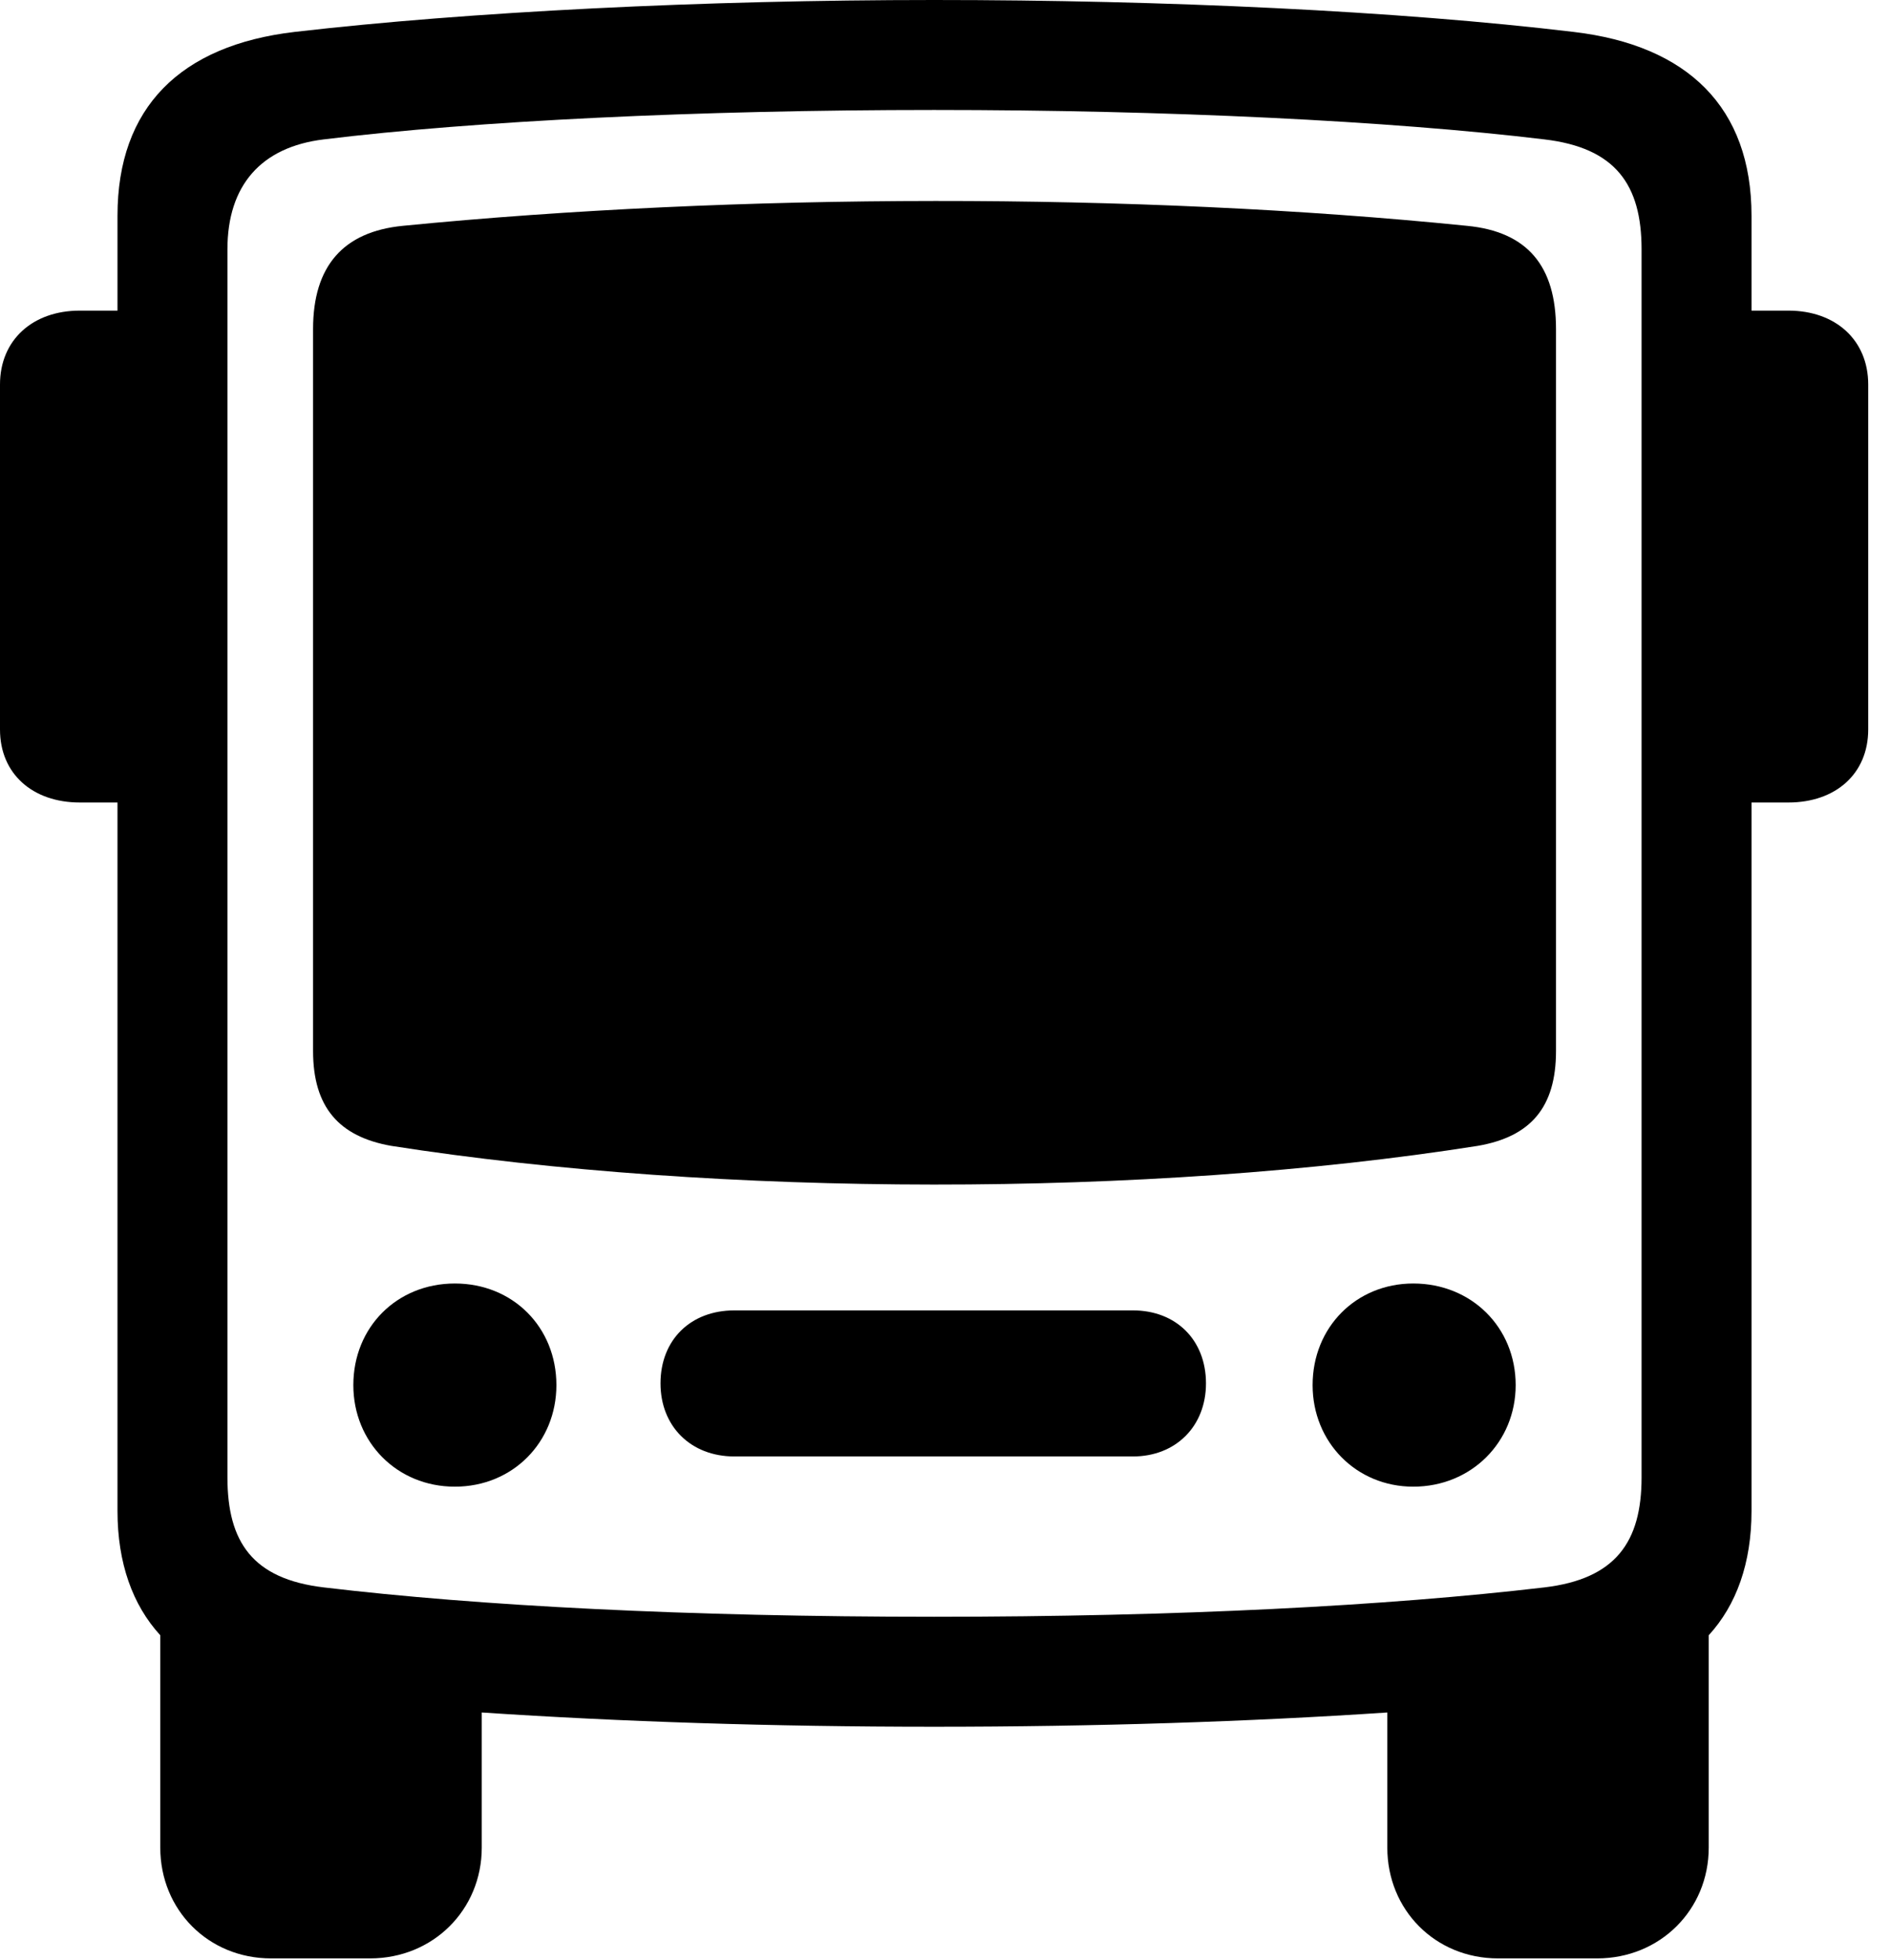 <svg version="1.1" xmlns="http://www.w3.org/2000/svg" xmlns:xlink="http://www.w3.org/1999/xlink" viewBox="0 0 30.789 31.924">
 <g>
  
  <path d="M1.914 24.609C1.914 25.457 2.16 26.141 2.611 26.633L2.611 30.092C2.611 31.104 3.391 31.896 4.416 31.896L6.029 31.896C7.055 31.896 7.848 31.104 7.848 30.092L7.848 27.891C10.104 28.041 12.578 28.123 15.217 28.123C17.855 28.123 20.344 28.041 22.6 27.891L22.6 30.092C22.6 31.104 23.379 31.896 24.404 31.896L26.018 31.896C27.043 31.896 27.836 31.104 27.836 30.092L27.836 26.633C28.287 26.141 28.533 25.457 28.533 24.609L28.533 3.514C28.533 1.75 27.494 0.738 25.635 0.52C22.777 0.178 18.977 0 15.217 0C11.457 0 7.643 0.191 4.799 0.52C2.939 0.738 1.914 1.75 1.914 3.514ZM15.217 26.332C11.197 26.332 7.793 26.154 5.277 25.854C4.115 25.717 3.705 25.115 3.705 24.062L3.705 4.061C3.705 3.021 4.252 2.393 5.277 2.27C7.738 1.969 11.375 1.791 15.217 1.791C19.018 1.791 22.654 1.969 25.156 2.27C26.318 2.406 26.742 3.008 26.742 4.061L26.742 24.062C26.742 25.115 26.318 25.717 25.156 25.854C22.6 26.154 19.195 26.332 15.217 26.332ZM6.371 18.662C11.703 19.496 18.703 19.51 24.076 18.662C24.938 18.512 25.348 18.033 25.348 17.117L25.348 5.359C25.348 4.334 24.883 3.773 23.898 3.678C18.498 3.131 11.977 3.145 6.562 3.678C5.592 3.773 5.1 4.334 5.1 5.359L5.1 17.117C5.1 18.033 5.523 18.512 6.371 18.662ZM1.914 13.07L1.914 5.059L1.299 5.059C0.533 5.059 0 5.537 0 6.262L0 11.881C0 12.605 0.533 13.07 1.299 13.07ZM28.533 13.07L29.135 13.07C29.9 13.07 30.434 12.605 30.434 11.881L30.434 6.262C30.434 5.537 29.9 5.059 29.135 5.059L28.533 5.059ZM7.41 24.213C8.354 24.213 9.064 23.488 9.064 22.559C9.064 21.615 8.354 20.904 7.41 20.904C6.467 20.904 5.756 21.615 5.756 22.559C5.756 23.488 6.467 24.213 7.41 24.213ZM11.963 23.721L18.457 23.721C19.154 23.721 19.646 23.229 19.646 22.531C19.646 21.82 19.154 21.342 18.457 21.342L11.963 21.342C11.252 21.342 10.76 21.82 10.76 22.531C10.76 23.229 11.252 23.721 11.963 23.721ZM23.023 24.213C23.967 24.213 24.691 23.488 24.691 22.559C24.691 21.615 23.967 20.904 23.023 20.904C22.094 20.904 21.383 21.615 21.383 22.559C21.383 23.488 22.094 24.213 23.023 24.213Z" style="fill:hsl(0 0 0/0.85)"></path>
 </g>
</svg>